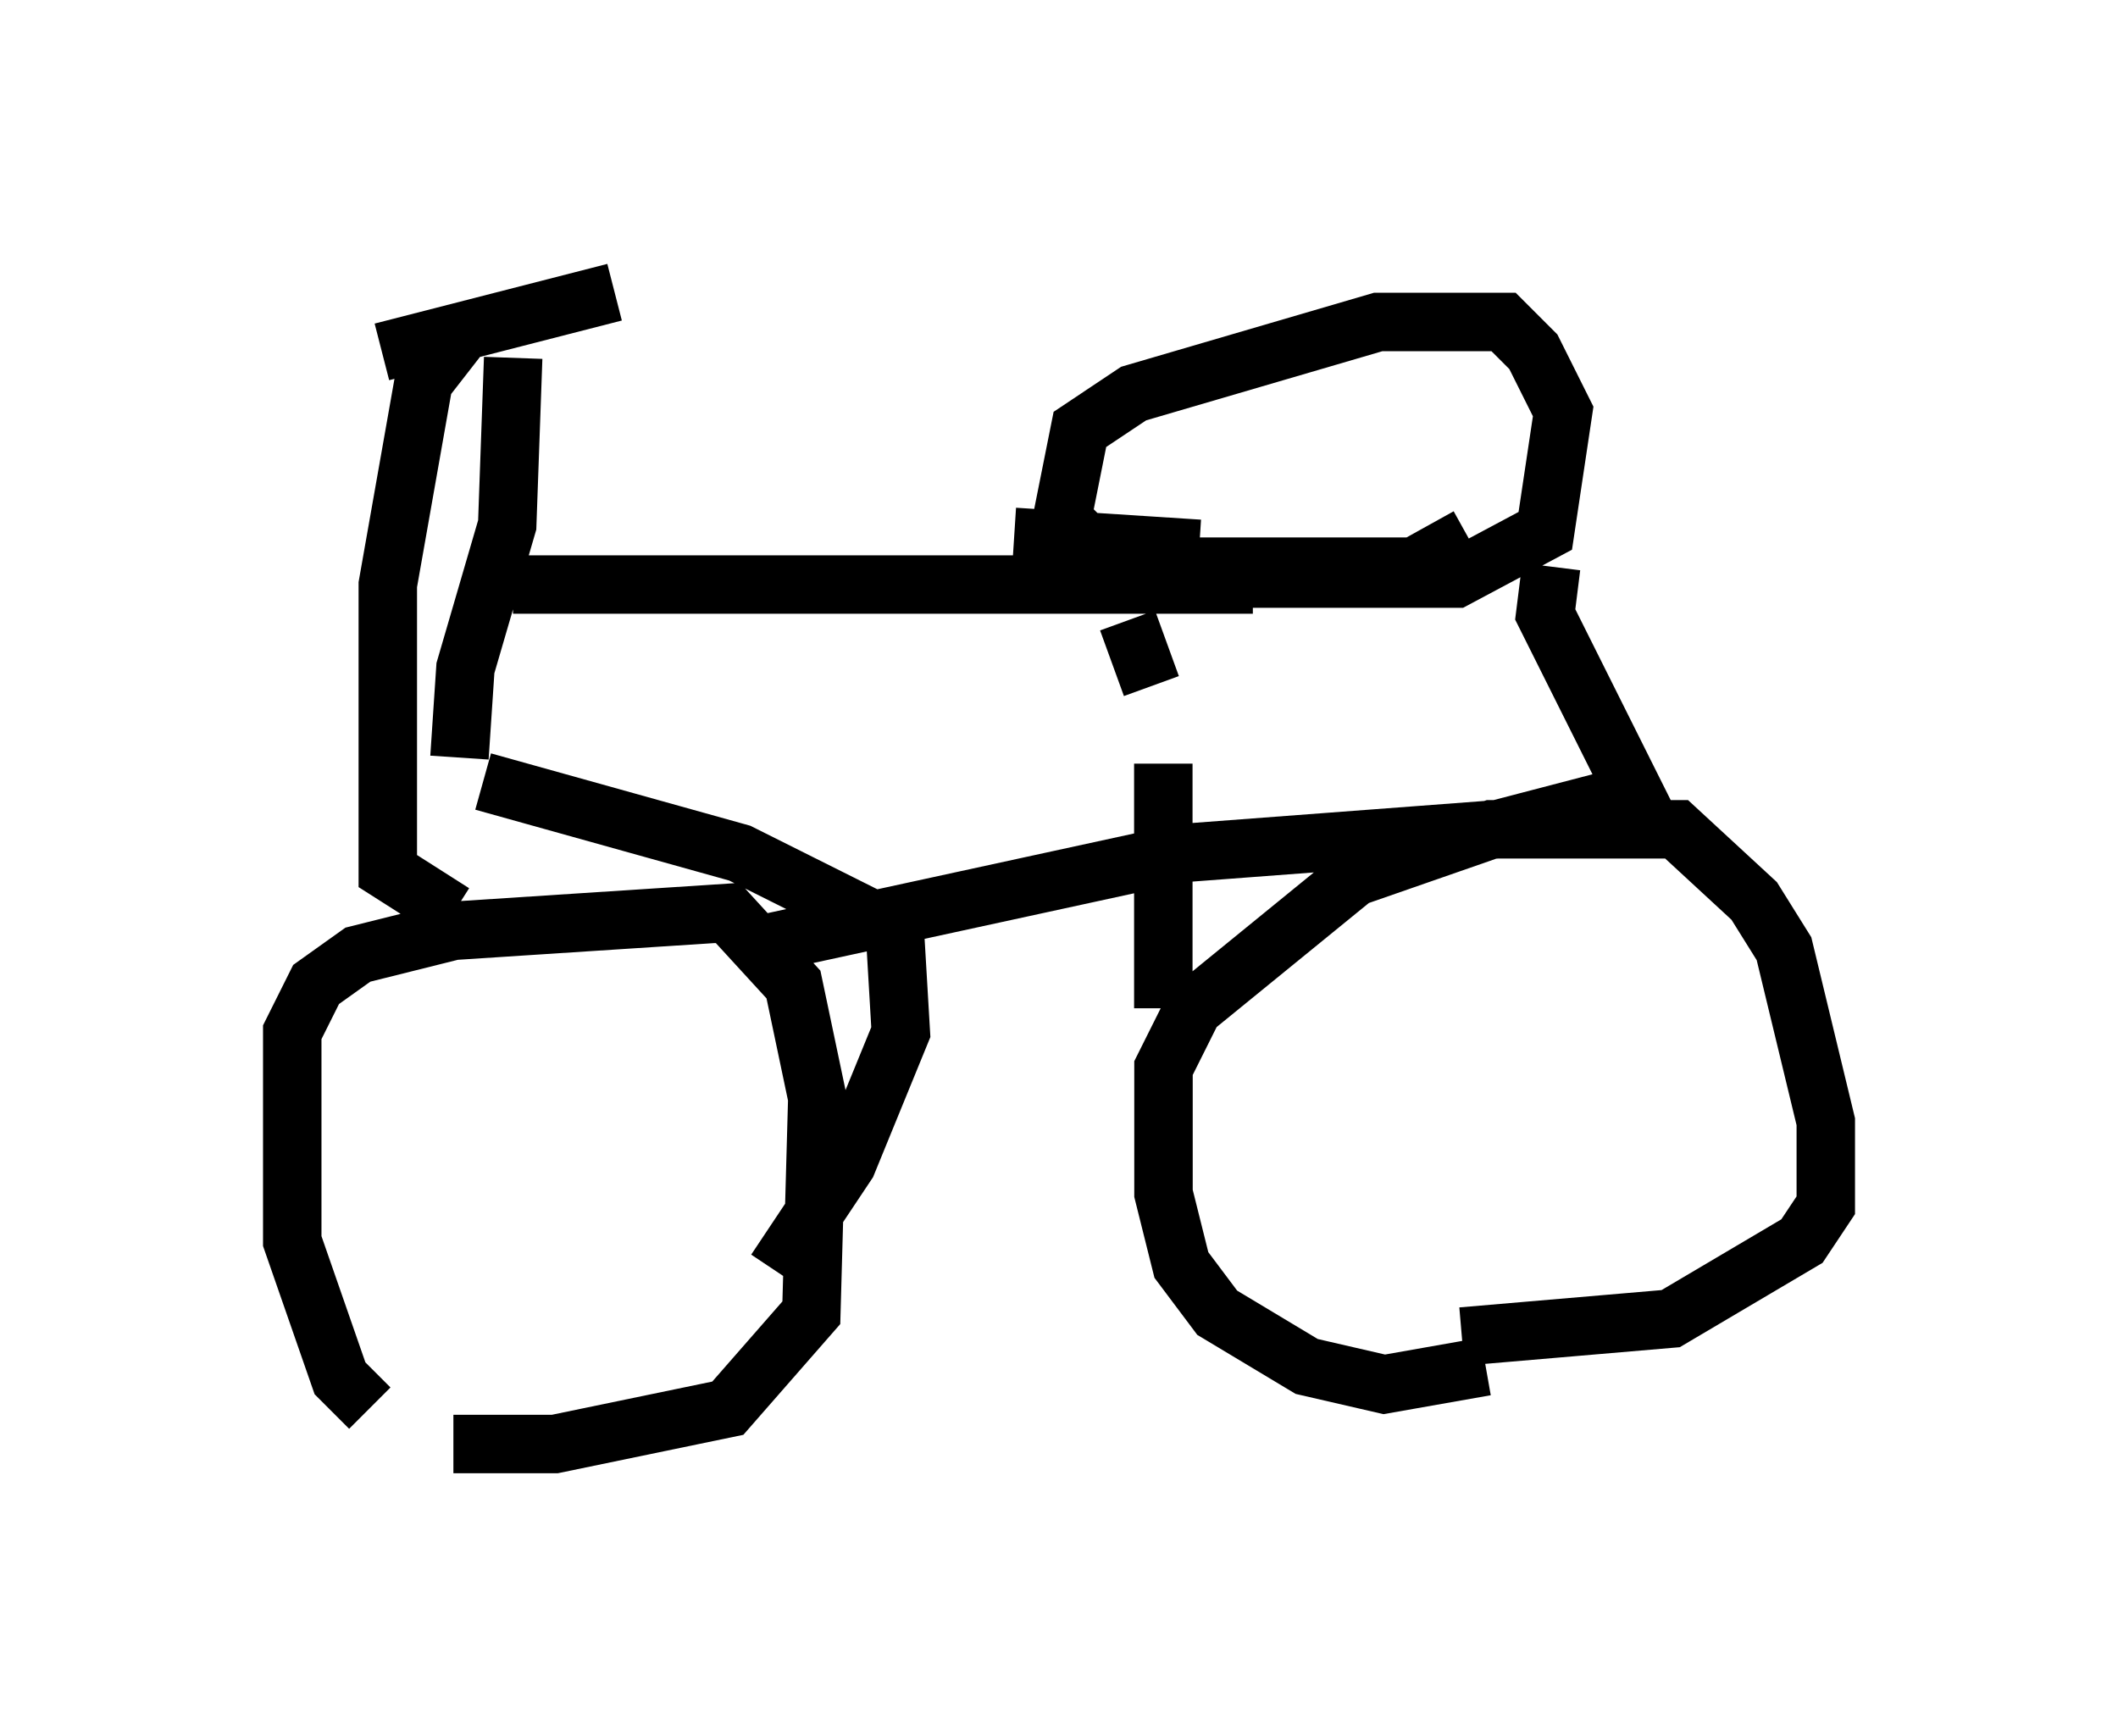 <?xml version="1.0" encoding="utf-8" ?>
<svg baseProfile="full" height="29.702" version="1.1" width="36.236" xmlns="http://www.w3.org/2000/svg" xmlns:ev="http://www.w3.org/2001/xml-events" xmlns:xlink="http://www.w3.org/1999/xlink"><defs /><rect fill="white" height="29.702" width="36.236" x="0" y="0" /><path d="M8.471, 24.6 m-2.144, -0.51 l-0.51, -0.51 -0.817, -2.348 l0.0, -3.573 0.408, -0.817 l0.715, -0.51 1.633, -0.408 l4.696, -0.306 1.123, 1.225 l0.408, 1.94 -0.102, 3.675 l-1.429, 1.633 -2.96, 0.613 l-1.735, 0.0 m17.661, -1.327 l-1.735, 0.306 -1.327, -0.306 l-1.531, -0.919 -0.613, -0.817 l-0.306, -1.225 0.0, -2.144 l0.51, -1.021 2.756, -2.246 l2.348, -0.817 3.165, 0.0 l1.327, 1.225 0.51, 0.817 l0.715, 2.96 0.0, 1.429 l-0.408, 0.613 -2.246, 1.327 l-3.573, 0.306 m-17.252, -7.248 l-1.123, -0.715 0.0, -4.9 l0.613, -3.471 0.715, -0.919 m-1.429, 0.408 l3.981, -1.021 m-1.735, 1.123 l-0.102, 2.858 -0.715, 2.45 l-0.102, 1.531 m17.252, -3.777 l-0.919, 0.51 -4.696, 0.0 l-0.613, -0.102 -0.715, -0.715 l0.306, -1.531 0.919, -0.613 l4.185, -1.225 2.144, 0.0 l0.51, 0.51 0.51, 1.021 l-0.306, 2.042 -1.531, 0.817 l-4.492, 0.0 m-11.638, 0.102 l12.658, 0.0 m5.104, -0.306 l-0.102, 0.817 1.531, 3.063 l-2.348, 0.613 -5.41, 0.408 l-7.044, 1.531 m-4.9, -2.756 l4.39, 1.225 2.654, 1.327 l0.102, 1.735 -0.919, 2.246 l-1.225, 1.838 m6.635, -4.492 l0.0, -4.185 m-2.552, -3.879 l3.165, 0.204 m-1.225, 1.225 l0.408, 1.123 " fill="none" stroke="black" stroke-width="1" /></svg>